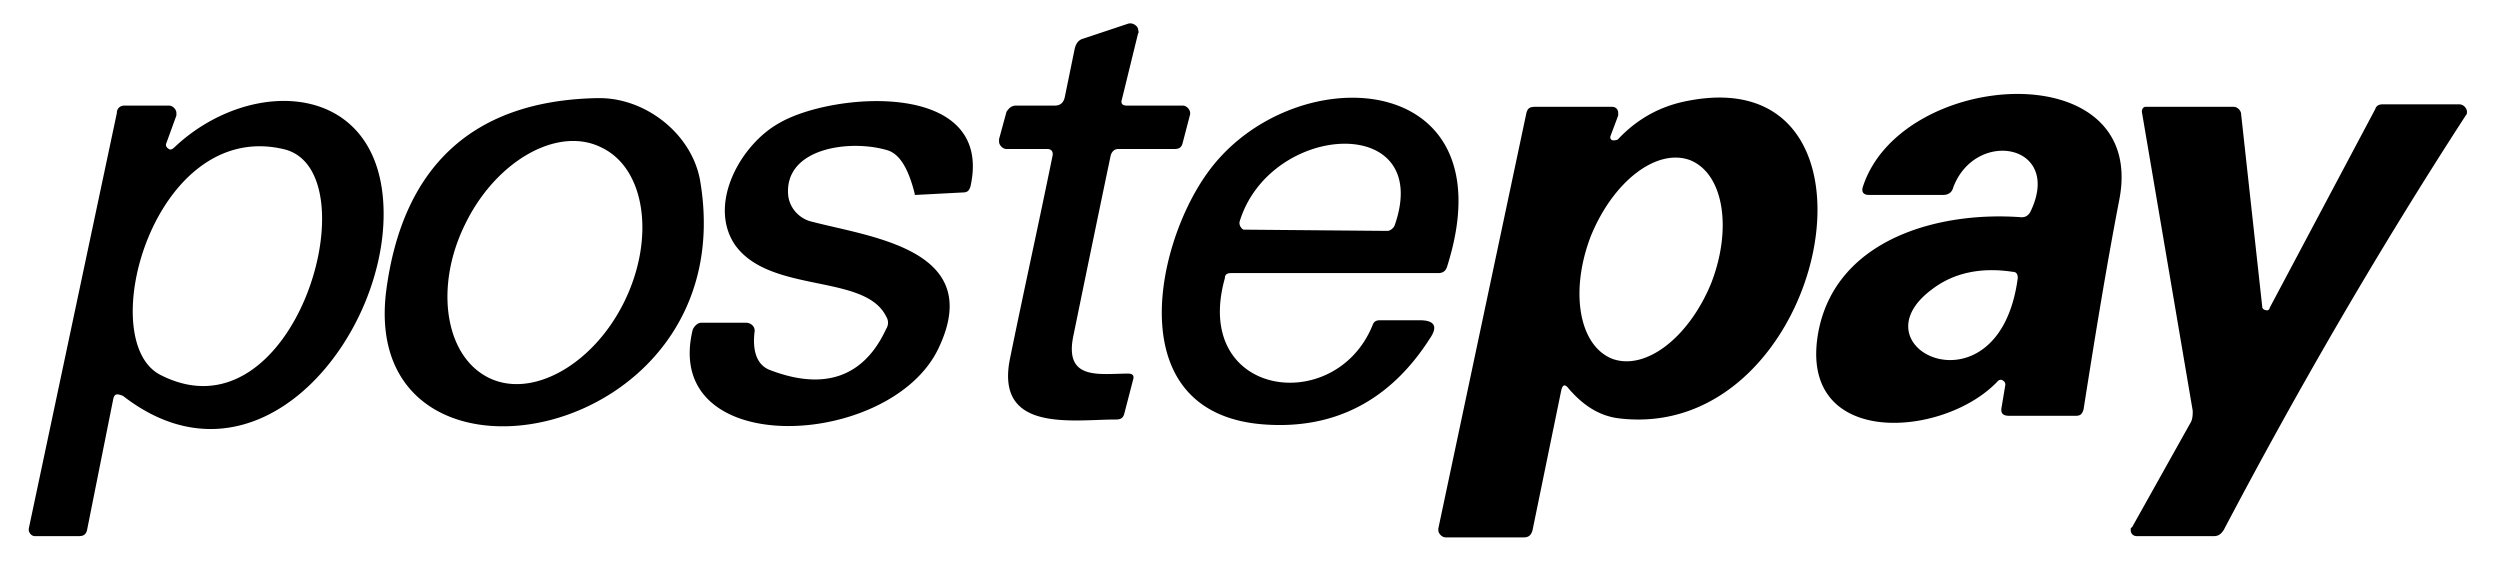 <svg xmlns="http://www.w3.org/2000/svg" viewBox="0 0 214 48">
    <g id="Square"> </g>
  <path fill-rule="evenodd" d="M91.892 28.687a3827.921 3827.921 0 0 1 3.187-15.4c.106-.32.318-.532.637-.532h4.779c.425 0 .638-.106.744-.53l.637-2.444v-.106c0-.319-.318-.637-.637-.637h-4.78c-.424 0-.53-.213-.424-.531l1.38-5.63c.075-.074.045-.2.02-.305a.592.592 0 0 1-.02-.12c-.106-.318-.53-.53-.85-.424l-3.823 1.274c-.425.106-.637.425-.743.85l-.85 4.142c-.106.531-.425.744-.85.744h-3.293c-.424 0-.637.212-.85.53l-.637 2.338v.212c0 .319.32.637.638.637h3.505c.318 0 .53.213.425.637a994.006 994.006 0 0 1-1.806 8.604c-.61 2.868-1.221 5.736-1.806 8.603-1.206 5.662 3.752 5.484 7.503 5.349.541-.02 1.057-.038 1.526-.038.424 0 .637-.106.743-.531l.744-2.868c.106-.319 0-.531-.425-.531-.298 0-.606.01-.914.019-2.222.069-4.506.139-3.76-3.312Zm79.448 3.824c.212.106.318.212.318.425l-.318 1.912c-.106.53.106.743.637.743h5.736c.425 0 .531-.212.637-.531.956-6.054 1.912-12.002 3.08-18.056 2.337-12.533-18.8-11.046-21.986-.956-.106.425.106.637.531.637h6.373c.425 0 .743-.212.849-.637 1.912-5.098 9.453-3.718 6.586 2.124-.213.319-.425.425-.744.425-7.01-.531-15.613 1.806-17.313 9.453-2.23 10.409 10.622 9.56 15.295 4.567.106-.106.213-.106.319-.106Zm1.381-8.71c-1.594 12.003-14.233 6.055-7.329.956 1.805-1.38 4.142-1.912 6.904-1.487.318 0 .425.213.425.531ZM51.106 8.401c4.036-.107 8.072 2.973 8.816 7.01 3.93 22.835-29.21 28.783-26.872 9.559C34.43 14.242 40.483 8.613 51.106 8.4Zm-9.347 23.898c3.717 1.911 9.028-1.063 11.684-6.48 2.655-5.416 1.805-11.364-1.912-13.17-3.718-1.912-9.028 1.062-11.684 6.479-2.655 5.31-1.806 11.259 1.912 13.17Zm41.318-16.357c2.018-9.135-11.79-8.073-16.357-5.417-3.292 1.805-6.16 6.904-3.823 10.409 1.518 2.168 4.391 2.76 7.081 3.313 2.581.53 4.993 1.027 5.877 2.847a.965.965 0 0 1 0 1.062c-1.912 4.142-5.311 5.31-9.984 3.505-1.063-.425-1.488-1.593-1.275-3.293v-.106c0-.318-.319-.637-.744-.637H60.03c-.319 0-.638.319-.744.637-2.655 11.153 16.888 10.197 21.03 1.594 3.62-7.518-3.627-9.196-8.915-10.422-.764-.177-1.487-.344-2.13-.518-.957-.32-1.7-1.169-1.806-2.23-.319-4.037 5.31-4.78 8.497-3.825 1.062.319 1.805 1.594 2.337 3.718 0 .053 0 .08.013.093.013.013.04.013.093.013l4.036-.212c.425 0 .53-.213.637-.531Zm21.775 7.86c-2.867 10.196 9.453 11.895 12.64 4.035.106-.318.318-.424.637-.424h3.399c1.274 0 1.593.53.849 1.593-3.398 5.31-8.178 7.754-14.126 7.329-12.108-.85-9.56-14.764-5.098-21.243 7.01-10.303 26.235-9.56 20.711 7.754-.106.318-.318.53-.743.53h-17.738c-.318 0-.531.107-.531.425Zm14.552-4.568c3.292-9.559-10.622-8.815-13.277-.318-.106.318.106.637.318.743h.213l12.108.106c.213 0 .531-.212.638-.53Zm18.69-7.222c-.212 0-.318-.213-.212-.425l.637-1.7v-.212c0-.319-.212-.531-.531-.531h-6.585c-.425 0-.637.106-.744.531l-7.541 35.582v.106c0 .318.319.637.638.637h6.691c.425 0 .637-.212.743-.637l2.443-11.896c.107-.531.319-.637.638-.213 1.274 1.487 2.655 2.337 4.248 2.55 17.844 2.23 24.535-30.696 6.054-27.191-2.336.425-4.354 1.487-6.054 3.293-.106.106-.319.106-.425.106Zm8.391 12.214c-1.912 4.674-5.629 7.541-8.497 6.48-2.868-1.17-3.611-5.842-1.805-10.516 1.911-4.673 5.629-7.541 8.497-6.479 2.867 1.168 3.611 5.842 1.805 10.515ZM9.683 34.21l-2.23 11.153c-.106.425-.319.53-.744.53H2.992c-.319 0-.531-.318-.531-.53v-.106l7.541-35.582c0-.425.319-.637.637-.637h3.824c.319 0 .637.318.637.637v.212l-.85 2.337c-.106.213 0 .425.213.531.106.106.319 0 .425-.106 6.585-6.267 17.844-5.736 17.95 5.523.106 10.94-10.94 24.535-22.305 15.72-.53-.213-.743-.213-.85.318Zm4.037-2.124c11.577 5.948 18.268-17.631 10.515-19.33-11.046-2.55-16.25 16.356-10.515 19.33Zm180.351-5.523c-.212 0-.425-.106-.425-.319l-1.805-16.463c0-.318-.319-.637-.638-.637h-7.541c-.212 0-.318.212-.318.425l4.354 25.597c0 .319 0 .744-.212 1.062l-4.992 8.922c-.106 0-.106.107-.106.213 0 .319.212.53.531.53h6.585c.425 0 .637-.212.85-.53 6.372-12.108 13.276-24.005 20.711-35.476.107-.106.107-.212.107-.318 0-.319-.319-.637-.638-.637h-6.585c-.319 0-.531.106-.637.424l-9.028 16.995c0 .106-.107.212-.213.212Z"/>
</svg>
